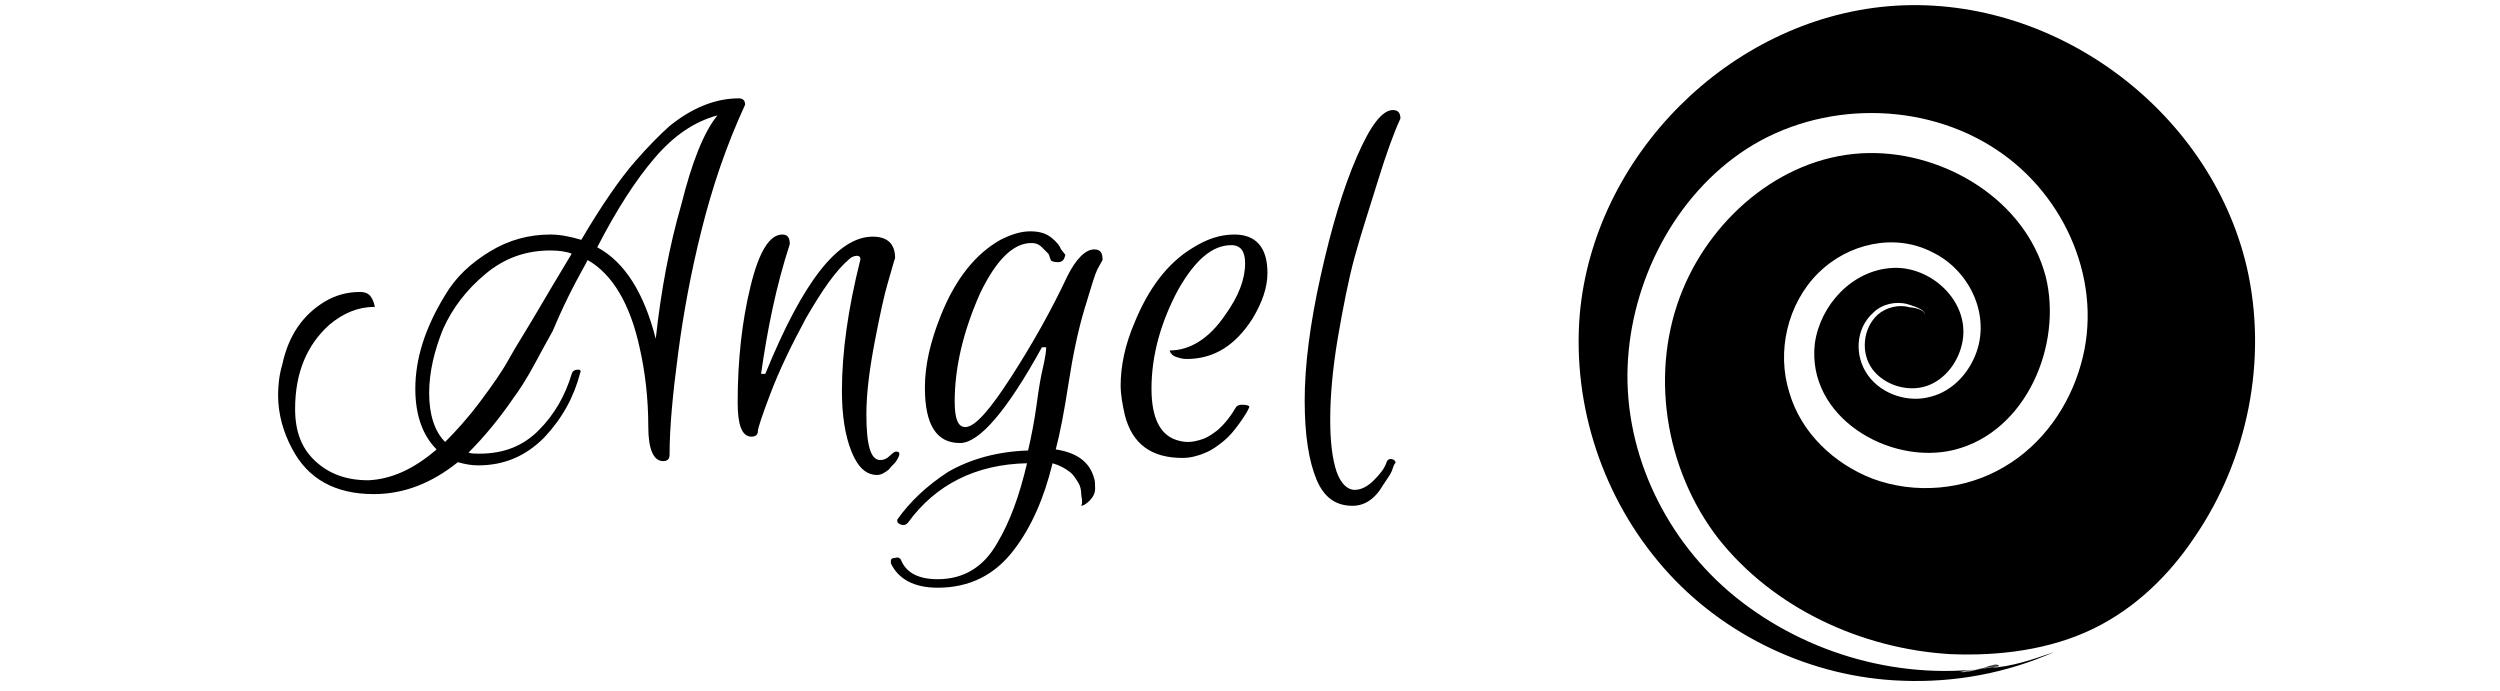 <?xml version="1.0" encoding="utf-8"?>
<!-- Generator: Adobe Illustrator 23.0.5, SVG Export Plug-In . SVG Version: 6.00 Build 0)  -->
<svg version="1.1" id="Слой_1" xmlns="http://www.w3.org/2000/svg" xmlns:xlink="http://www.w3.org/1999/xlink" x="0px" y="0px"
	 viewBox="0 0 235 65" style="enable-background:new 0 0 235 65;" xml:space="preserve">
<style type="text/css">
	.st0{display:none;fill:none;}
</style>
<g id="tight-bounds" transform="matrix(1,0,0,1,0.24,-0.013)">
	<g transform="matrix(1,0,0,1,0,32.958)">
		<g id="textblocktransform">
			<g>
				<g transform="matrix(1,0,0,1,0,0)">
					<path id="text-0" d="M40.8,9.3L40.8,9.3c-1.3-1.3-2-3.2-2-5.7l0,0c0-2.8,0.9-5.7,2.8-8.8l0,0c1-1.7,2.4-3,4.2-4.1
						s3.7-1.6,5.7-1.6l0,0c0.9,0,1.9,0.2,2.9,0.5l0,0c2-3.4,3.7-5.8,5-7.3s2.4-2.6,3.3-3.4l0,0c2.1-1.7,4.3-2.6,6.5-2.6l0,0
						c0.4,0,0.6,0.2,0.6,0.6l0,0c-1.8,3.9-3.1,7.8-4.1,11.8c-1,4-1.7,7.8-2.2,11.6c-0.5,3.8-0.8,6.9-0.8,9.5l0,0
						c0,0.4-0.2,0.6-0.6,0.6l0,0c-0.9,0-1.4-1.1-1.4-3.2l0,0c0-2.7-0.3-5.2-0.8-7.4l0,0c-0.9-4.2-2.6-7-4.9-8.3l0,0
						c-0.3,0.6-0.9,1.6-1.7,3.2S52-2.5,51.7-1.8c-0.4,0.7-1,1.8-1.7,3.1s-1.4,2.4-2,3.2l0,0c-1.3,1.9-2.7,3.6-4.2,5.1l0,0
						c0.3,0.1,0.6,0.1,1,0.1l0,0c2.3,0,4.1-0.7,5.6-2.2s2.5-3.3,3.1-5.3l0,0c0.1-0.3,0.3-0.4,0.6-0.4l0,0c0.2,0,0.3,0.1,0.2,0.3l0,0
						c-0.6,2.3-1.7,4.3-3.4,6.1c-1.7,1.7-3.7,2.6-6.2,2.6l0,0c-0.6,0-1.2-0.1-1.9-0.3l0,0c-2.5,2-5.1,3-7.9,3l0,0
						c-3.6,0-6.2-1.4-7.7-4.3l0,0c-0.8-1.5-1.3-3.2-1.3-5l0,0c0-0.9,0.1-1.9,0.4-2.9l0,0c0.6-2.8,2-4.7,4-5.9l0,0
						c1-0.6,2.1-0.9,3.3-0.9l0,0c0.4,0,0.7,0.1,0.9,0.3c0.2,0.2,0.4,0.6,0.5,1.1l0,0c-1.6,0-3,0.6-4.3,1.7l0,0
						c-2.1,1.9-3.2,4.5-3.2,7.9l0,0c0,2.1,0.6,3.7,1.9,4.9c1.3,1.2,2.9,1.8,5,1.8C36.5,12.1,38.6,11.2,40.8,9.3z M51.5-9.4L51.5-9.4
						c-2.3,0-4.3,0.7-6.1,2.2S42.3-4,41.4-2c-0.8,2-1.3,4-1.3,6s0.5,3.6,1.5,4.6l0,0c1-1,2.1-2.2,3.3-3.8c1.2-1.6,2.1-2.9,2.7-4
						s1.7-2.8,3.1-5.2c1.4-2.4,2.4-4,2.8-4.7l0,0C53-9.3,52.3-9.4,51.5-9.4z M67.2-22.1L67.2-22.1c-2.2,0.6-4.1,1.9-5.9,4
						c-1.8,2.1-3.6,4.9-5.4,8.4l0,0c2.6,1.4,4.4,4.3,5.5,8.6l0,0c0.5-4.6,1.3-8.8,2.4-12.6C64.8-17.7,65.9-20.5,67.2-22.1z
						 M71.3,2.2h0.4c3.5-8.6,6.8-12.9,10.1-12.9l0,0c1.4,0,2.1,0.7,2.1,2l0,0c-0.2,0.6-0.4,1.4-0.7,2.4c-0.3,1-0.7,2.8-1.2,5.4
						S81.2,4,81.2,6l0,0c0,2.9,0.4,4.3,1.3,4.3l0,0c0.3,0,0.6-0.1,0.9-0.4c0.3-0.3,0.5-0.4,0.6-0.4l0,0c0.4,0,0.4,0.3,0,0.9l0,0
						c-0.1,0.2-0.4,0.4-0.7,0.8c-0.4,0.3-0.7,0.5-1.1,0.5l0,0c-1,0-1.8-0.7-2.4-2.2c-0.6-1.5-0.9-3.4-0.9-5.7l0,0
						c0-3.7,0.6-7.8,1.7-12.2l0,0c0.1-0.3,0-0.5-0.3-0.5l0,0c-0.2,0-0.5,0.1-0.7,0.3l0,0c-1.3,1.1-2.6,3-4.1,5.6
						c-1.4,2.6-2.5,4.9-3.3,7s-1.2,3.3-1.2,3.6c0,0.3-0.2,0.5-0.6,0.5l0,0c-0.9,0-1.3-1.1-1.3-3.2l0,0c0-4,0.4-7.6,1.2-10.9
						c0.8-3.3,1.8-4.9,3-4.9l0,0c0.5,0,0.7,0.3,0.7,0.9l0,0C72.7-6,71.9-2,71.3,2.2L71.3,2.2z M90,8.7L90,8.7
						c-2.2,0-3.3-1.7-3.3-5.2l0,0c0-2.1,0.5-4.3,1.5-6.8l0,0c1.4-3.5,3.3-5.8,5.6-7.1l0,0c1-0.5,1.9-0.8,2.8-0.8
						c0.9,0,1.5,0.2,2,0.6c0.5,0.4,0.8,0.8,0.9,1.1l0,0L99.9-9c-0.1,0.5-0.3,0.7-0.7,0.7l0,0c-0.4,0-0.7-0.1-0.7-0.3
						c-0.1-0.2-0.1-0.4-0.2-0.5c-0.1-0.1-0.3-0.3-0.6-0.6c-0.3-0.3-0.6-0.4-1-0.4l0,0c-1.7,0-3.3,1.6-4.8,4.7l0,0
						c-1.6,3.6-2.4,7-2.4,10.2l0,0c0,1.6,0.3,2.4,1,2.4l0,0c0.9,0,2.3-1.6,4.3-4.7c2-3.1,3.8-6.3,5.3-9.5l0,0
						c0.8-1.6,1.7-2.5,2.5-2.5l0,0c0.6,0,0.8,0.3,0.8,1l0,0c-0.1,0.2-0.3,0.5-0.5,0.9c-0.2,0.4-0.6,1.7-1.2,3.7
						c-0.6,2-1.1,4.4-1.5,7s-0.8,4.7-1.2,6.2l0,0c2,0.3,3.2,1.2,3.6,2.7l0,0c0.1,0.2,0.1,0.6,0.1,1c0,0.4-0.2,0.8-0.5,1.1
						c-0.3,0.3-0.6,0.5-0.8,0.5l0,0c0.1-0.2,0.1-0.5,0-1c0-0.5-0.1-0.9-0.3-1.2s-0.4-0.7-0.8-1c-0.4-0.3-0.9-0.6-1.6-0.8l0,0
						c-0.8,3.3-2,6-3.6,8.1l0,0c-1.8,2.4-4.2,3.6-7.2,3.6l0,0c-2.2,0-3.7-0.8-4.4-2.3l0,0c0-0.1,0-0.1,0-0.2l0,0
						c0-0.2,0.1-0.3,0.4-0.3c0.3-0.1,0.5,0,0.6,0.3l0,0c0.5,1.1,1.6,1.7,3.4,1.7l0,0c2.4,0,4.3-1.1,5.6-3.4l0,0
						c1.2-2,2.1-4.5,2.8-7.5l0,0c-4.8,0.1-8.6,2-11.2,5.6l0,0c-0.2,0.2-0.4,0.3-0.8,0.1l0,0c-0.2-0.1-0.2-0.2-0.2-0.4l0,0
						c1.2-1.7,2.8-3.2,4.8-4.5c2.1-1.2,4.6-1.9,7.5-2l0,0c0.3-1.3,0.6-2.8,0.8-4.3c0.2-1.5,0.4-2.7,0.6-3.5c0.2-0.9,0.3-1.5,0.3-1.9
						l0,0h-0.4C94.4,5.7,91.8,8.7,90,8.7z M115.8-10.9L115.8-10.9c2,0,3.1,1.2,3.1,3.6l0,0c0,1.4-0.5,2.8-1.4,4.3l0,0
						c-1.6,2.5-3.6,3.8-6.2,3.8l0,0c-0.4,0-0.7-0.1-1-0.2c-0.3-0.1-0.5-0.3-0.6-0.6l0,0c1.9,0,3.7-1.1,5.2-3.3l0,0
						c1.3-1.8,1.9-3.4,1.9-4.9l0,0c0-1.1-0.4-1.7-1.3-1.7l0,0c-1.8,0-3.4,1.4-5,4.2l0,0c-1.6,3-2.5,6.1-2.5,9.3l0,0
						c0,2.7,0.8,4.3,2.3,4.8l0,0c0.3,0.1,0.7,0.2,1.1,0.2c0.5,0,0.9-0.1,1.5-0.3c0.5-0.2,0.9-0.5,1.3-0.8l0,0
						c0.7-0.6,1.3-1.4,1.7-2.1l0,0c0.1-0.2,0.3-0.3,0.6-0.3l0,0c0.5,0,0.7,0.1,0.7,0.2l0,0c-0.1,0.3-0.4,0.8-0.9,1.5s-1,1.3-1.5,1.7
						s-1,0.8-1.7,1.1s-1.4,0.5-2.2,0.5l0,0c-2.9,0-4.7-1.3-5.4-4l0,0c-0.2-0.9-0.4-1.9-0.4-2.8l0,0c0-1.8,0.4-3.8,1.3-5.9l0,0
						c1.3-3.2,3.1-5.6,5.4-7l0,0C113.2-10.5,114.5-10.9,115.8-10.9z M126.9,14.6L126.9,14.6c-1.6,0-2.7-0.8-3.4-2.5
						s-1.1-4.1-1.1-7.4s0.5-7.2,1.5-11.7s2.1-8.2,3.4-11.2s2.4-4.4,3.4-4.4l0,0c0.5,0,0.7,0.3,0.7,0.8l0,0c-0.6,1.3-1.3,3.2-2.1,5.8
						s-1.6,5-2.2,7.2c-0.6,2.2-1.1,4.8-1.6,7.7c-0.5,3-0.7,5.5-0.7,7.6c0,2.1,0.2,3.7,0.6,4.9c0.4,1.1,1,1.7,1.7,1.7l0,0
						c0.6,0,1.2-0.3,1.8-0.9c0.6-0.6,1-1.1,1.2-1.7l0,0c0.1-0.3,0.4-0.4,0.7-0.2l0,0c0.1,0.1,0.2,0.2,0.1,0.3s-0.2,0.4-0.3,0.7
						s-0.4,0.7-0.8,1.3l0,0C129,14,128,14.6,126.9,14.6z"/>
				</g>
			</g>
		</g>
	</g>
	<g transform="matrix(1,0,0,1,492.555,0)">
		<g>
			<path d="M-305.2,62.7c-8.6,1.4-17.7-1.1-24.5-6.6c-6.4-5.2-10.4-13.3-10.1-21.6c0.3-8,4.4-16.1,11.2-20.5
				c7-4.5,16.6-4.5,23.5,0.1c6.5,4.3,10.1,12.6,7.9,20.2c-1.1,3.9-3.6,7.5-7.2,9.6c-3.7,2.2-8.4,2.6-12.4,1.1
				c-3.6-1.4-6.7-4.3-7.8-8.1c-1.2-3.8-0.2-8.3,2.7-11.2c2.8-2.8,7.2-3.8,10.7-2c3.4,1.6,5.5,5.7,4.2,9.4c-0.7,2-2.3,3.7-4.3,4.2
				c-2.1,0.6-4.6-0.2-5.9-2c-1.3-1.8-1.2-4.4,0.5-5.9c0.8-0.8,2.1-1.1,3.2-0.8c0.3,0.1,1.8,0.5,1.6,1c0.1-0.5-1.1-0.7-1.4-0.7
				c-1-0.3-2.2,0-3,0.7c-1.4,1.3-1.6,3.6-0.5,5.1c1.1,1.5,3.3,2.2,5.1,1.6c1.8-0.6,3.1-2.4,3.4-4.3c0.6-3.7-3-7-6.6-6.8
				c-3.8,0.2-6.8,3.5-7.3,7.1c-0.8,6.9,7,11.5,13.1,10c6.8-1.7,10.2-9.9,8.6-16.3c-1.9-7.2-9.5-11.7-16.6-11.6
				c-7.8,0.1-14.6,5.8-17.5,12.8c-3.2,7.7-1.7,16.9,3.3,23.4c5.2,6.6,13.5,10.4,21.8,10.9c4.6,0.2,9.4-0.4,13.5-2.4
				c3.9-1.9,7.1-5,9.5-8.6c5-7.3,6.9-16.7,4.9-25.4c-3.5-14.9-18.4-25.8-33.7-24.5c-15,1.3-27.7,14.1-29,29
				c-0.7,8.6,2.2,17.3,7.9,23.8c5.6,6.4,13.9,10.3,22.4,10.6c4.9,0.2,9.8-0.7,14.3-2.7c-2,0.7-4,1.4-6.1,1.5c0.4,0,0.8-0.2,1.2-0.2
				c-1.4,0-2.8,0.6-4.2,0.7c0.8,0,1.7-0.2,2.5-0.5c0.3-0.1,1.2-0.5,1.4-0.2c-0.2-0.2-1.1,0.1-1.3,0.2c-0.7,0.2-1.6,0.4-2.3,0.4
				c0.3,0,3.6-0.6,3.6-0.6c0,0.1-3.2,0.5-3.7,0.6c0.6-0.2,1.2-0.2,1.8-0.3c0.2,0,1.7-0.5,1.9-0.3C-304.9,62.6-305.1,62.7-305.2,62.7
				C-313.7,64.1-303.2,62.4-305.2,62.7z"/>
		</g>
	</g>
	<rect x="16.9" y="0.5" class="st0" width="194.8" height="63.6"/>
</g>
</svg>
